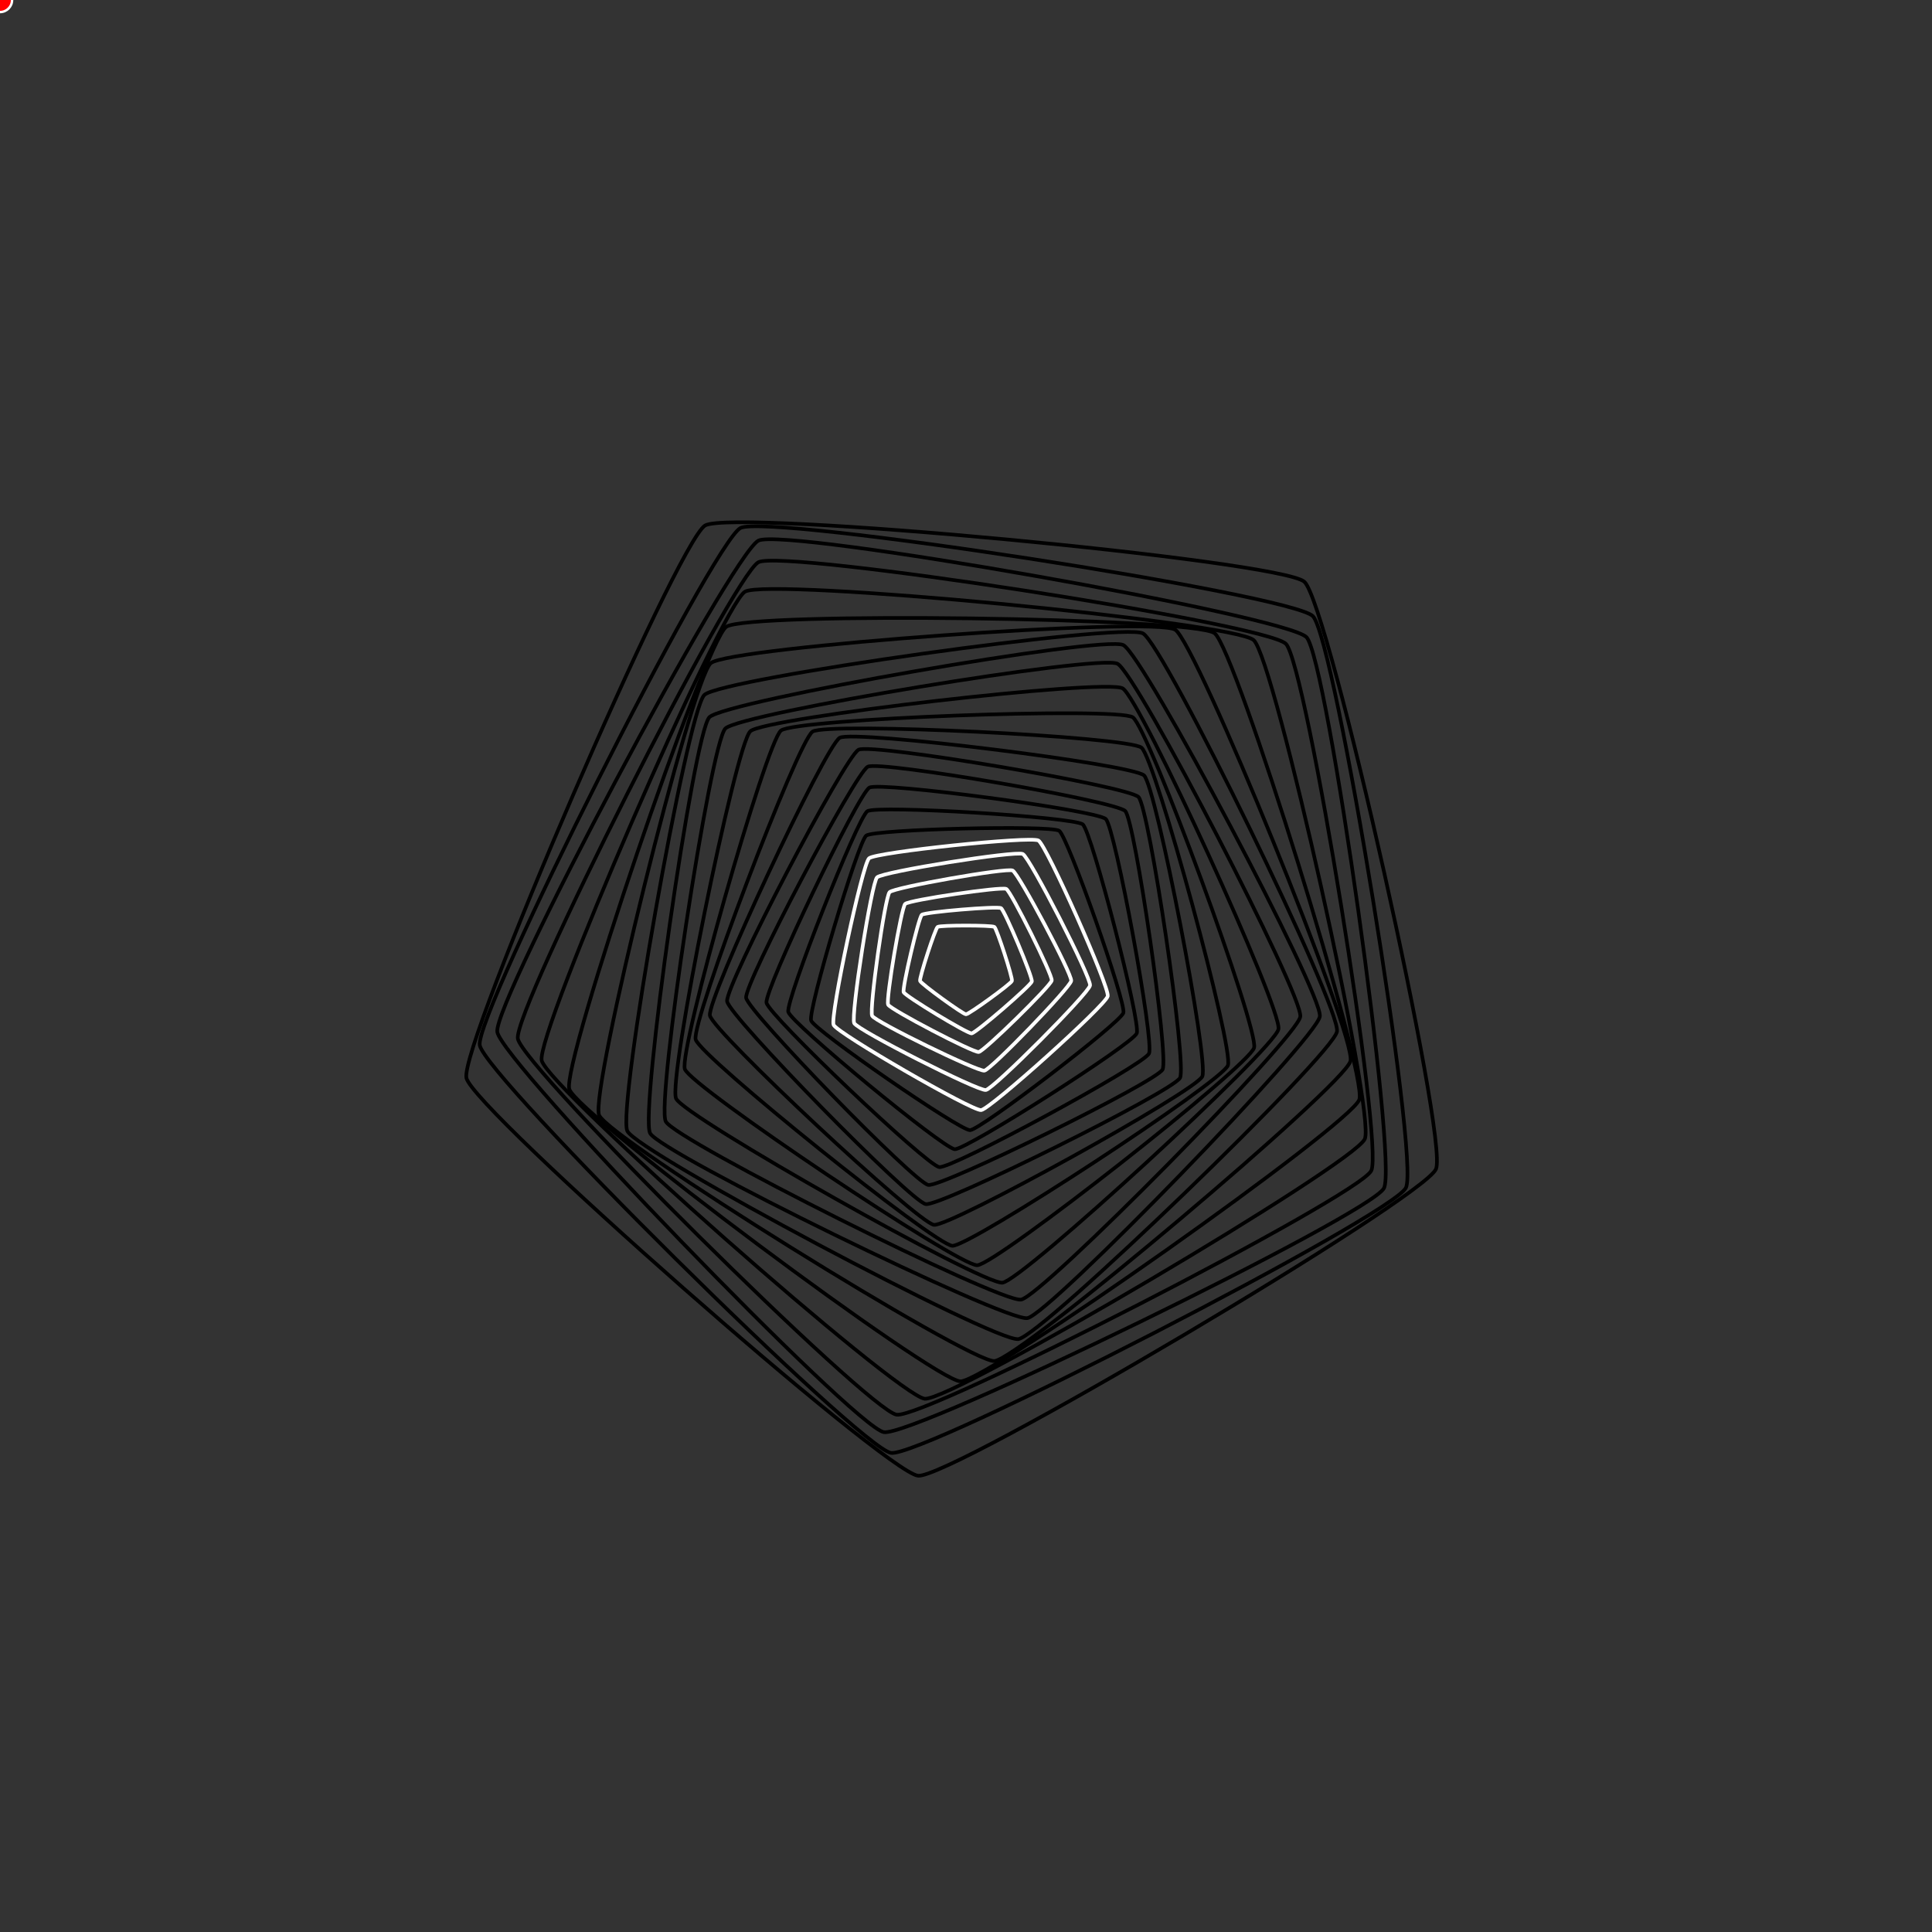 <?xml version="1.0" standalone="no"?>
<svg width="4800" height="4800" title="polygons" version="1.1" viewBox="0 0 800 800" xmlns="http://www.w3.org/2000/svg" class="svg-paper"><rect x="0" y="0" width="800" height="800" fill="#333333" stroke="none"/><!----> 
<g><desc>pwidth:800;pheight:800;pcolor:;seed:10};sf:i+i*7;rf:10*sin(i/2);xf:400;yf:400;qt:25;sd:5;rn:0.8;minrd:20;maxrd:50;mina:0;maxa:360;cv:curveCardinalClosed;rd:false</desc> 
<g stroke="#fff">
    <animate
      attributeName="stroke" 
   
      values="#fff;#000;#fff"
   
      dur="2s" 
      begin="0s"
      repeatCount="indefinite"
      />
<path  stroke-width="0.4mm" fill="none" d="M419.02,406.18C419.41,404.97,412.78,384.57,411.76,383.82C410.73,383.07,389.27,383.07,388.24,383.82C387.22,384.57,380.59,404.97,380.98,406.18C381.37,407.39,398.73,420,400,420C401.27,420,418.63,407.39,419.02,406.18"/>
  <circle r="5" fill="red">
    <animateMotion
      dur="10s"
      repeatCount="indefinite"
      path="M419.02,406.18C419.41,404.97,412.78,384.57,411.76,383.82C410.73,383.07,389.27,383.07,388.24,383.82C387.22,384.57,380.59,404.97,380.98,406.18C381.37,407.39,398.73,420,400,420C401.27,420,418.63,407.39,419.02,406.18" />
  </circle>
<path  stroke-width="0.4mm" fill="none" d="M427.26,406.40C427.67,404.67,416.03,376.97,414.51,376.05C412.99,375.13,383.05,377.64,381.71,378.80C380.36,379.96,373.50,409.21,374.19,410.85C374.87,412.48,400.57,428.05,402.34,427.90C404.11,427.75,426.85,408.12,427.26,406.40"/>
<path  stroke-width="0.4mm" fill="none" d="M435.50,405.99C435.88,403.74,418.69,369.15,416.67,368.09C414.65,367.04,376.44,372.69,374.81,374.29C373.18,375.88,366.74,413.97,367.76,416.02C368.77,418.06,403.01,435.95,405.27,435.61C407.53,435.28,435.12,408.25,435.50,405.99"/>
<path  stroke-width="0.4mm" fill="none" d="M443.57,406.14C443.96,403.38,421.81,361.69,419.31,360.46C416.80,359.24,370.30,367.42,368.36,369.42C366.42,371.43,359.83,418.18,361.14,420.64C362.45,423.10,404.87,443.82,407.62,443.33C410.37,442.85,443.18,408.91,443.57,406.14"/>
<path  stroke-width="0.4mm" fill="none" d="M451.37,408.05C451.88,404.79,426.47,355.12,423.53,353.63C420.59,352.14,365.50,360.96,363.17,363.29C360.84,365.63,352.20,420.75,353.71,423.68C355.21,426.62,404.96,451.87,408.22,451.35C411.47,450.83,450.86,411.31,451.37,408.05"/>
<path  stroke-width="0.4mm" fill="none" d="M458.69,412.49C459.48,408.77,433.31,349.95,430.01,348.05C426.72,346.14,362.69,352.86,359.86,355.40C357.04,357.95,343.63,420.91,345.18,424.39C346.73,427.87,402.47,460.07,406.26,459.67C410.04,459.28,457.89,416.21,458.69,412.49"/>
</g>
<path stroke="#000000" stroke-width="0.4mm" fill="none" d="M465.17,419.41C466.40,415.28,442.15,346.47,438.60,344.02C435.05,341.57,362.11,343.37,358.69,345.99C355.26,348.61,334.43,418.53,335.87,422.60C337.30,426.67,397.36,468.09,401.67,467.98C405.98,467.87,463.94,423.55,465.17,419.41"/>
<path stroke="#000000" stroke-width="0.4mm" fill="none" d="M470.71,427.86C472.47,423.38,452.07,344.43,448.35,341.36C444.63,338.30,363.24,333.31,359.17,335.90C355.11,338.49,325.21,414.35,326.42,419.02C327.62,423.68,390.54,475.56,395.35,475.86C400.16,476.15,468.94,432.35,470.71,427.86"/>
<path stroke="#000000" stroke-width="0.4mm" fill="none" d="M475.77,436.25C478.07,431.45,461.75,342.81,457.89,339.14C454.04,335.47,364.69,323.60,360.01,326.13C355.32,328.67,316.42,409.97,317.39,415.21C318.35,420.45,383.66,482.57,388.94,483.27C394.22,483.97,473.48,441.06,475.77,436.25"/>
<path stroke="#000000" stroke-width="0.4mm" fill="none" d="M481.40,442.87C484.12,437.71,470.00,340.01,465.93,335.83C461.86,331.65,364.58,314.89,359.35,317.47C354.11,320.05,308.11,407.39,308.95,413.16C309.78,418.93,378.63,489.67,384.38,490.66C390.13,491.65,478.68,448.03,481.40,442.87"/>
<path stroke="#000000" stroke-width="0.4mm" fill="none" d="M488.63,446.31C491.57,440.69,475.87,334.55,471.43,330.02C467.00,325.49,361.20,307.62,355.52,310.44C349.84,313.26,300.15,408.35,301.08,414.63C302.00,420.90,377.09,497.55,383.34,498.60C389.59,499.66,485.69,451.93,488.63,446.31"/>
<path stroke="#000000" stroke-width="0.4mm" fill="none" d="M497.84,445.74C500.74,439.53,478.74,325.76,473.73,321.09C468.73,316.41,353.72,302.18,347.73,305.49C341.74,308.80,292.66,413.78,293.96,420.50C295.26,427.23,379.94,506.34,386.73,507.18C393.53,508.02,494.94,451.94,497.84,445.74"/>
<path stroke="#000000" stroke-width="0.4mm" fill="none" d="M508.44,441.18C511.06,434.31,478.41,314.20,472.68,309.59C466.94,304.98,342.63,298.91,336.47,302.94C330.32,306.97,286.13,423.33,288.06,430.43C289.99,437.52,387.00,515.50,394.35,515.86C401.69,516.22,505.83,448.06,508.44,441.18"/>
<path stroke="#000000" stroke-width="0.4mm" fill="none" d="M519.29,433.86C521.43,426.30,475.60,301.40,469.07,297.02C462.54,292.64,329.58,297.63,323.40,302.49C317.22,307.35,280.88,435.34,283.59,442.72C286.30,450.10,396.80,524.21,404.65,523.91C412.51,523.62,517.14,441.43,519.29,433.86"/>
<path stroke="#000000" stroke-width="0.4mm" fill="none" d="M529.38,426.16C531.04,417.96,472.15,289.15,464.86,285.03C457.57,280.92,316.87,297.13,310.70,302.79C304.54,308.45,276.47,447.27,279.95,454.89C283.43,462.50,406.79,532.09,415.10,531.13C423.42,530.18,527.72,434.36,529.38,426.16"/>
<path stroke="#000000" stroke-width="0.4mm" fill="none" d="M538.42,420.98C539.75,412.21,470.67,278.82,462.73,274.84C454.79,270.86,306.59,295.35,300.35,301.66C294.12,307.98,271.60,456.50,275.68,464.38C279.77,472.27,414.06,539.57,422.82,538.13C431.58,536.68,537.09,429.76,538.42,420.98"/>
<path stroke="#000000" stroke-width="0.4mm" fill="none" d="M546.52,420.87C547.84,411.58,473.55,271.23,465.13,267.10C456.70,262.97,300.26,290.26,293.73,296.99C287.20,303.73,264.80,460.95,269.19,469.24C273.58,477.53,416.18,547.41,425.43,545.80C434.67,544.19,545.20,430.16,546.52,420.87"/>
<path stroke="#000000" stroke-width="0.4mm" fill="none" d="M553.62,427.13C555.34,417.39,482.01,266.93,473.27,262.28C464.54,257.63,298.78,280.89,291.66,287.75C284.55,294.62,255.44,459.46,259.77,468.35C264.10,477.24,411.88,555.86,421.67,554.49C431.47,553.11,551.90,436.87,553.62,427.13"/>
<path stroke="#000000" stroke-width="0.4mm" fill="none" d="M559.21,439.34C561.71,429.24,495.44,266.23,486.61,260.74C477.78,255.25,302.27,267.89,294.32,274.59C286.37,281.29,244.16,452.12,248.07,461.76C251.99,471.39,401.41,564.32,411.79,563.58C422.16,562.83,556.72,449.43,559.21,439.34"/>
<path stroke="#000000" stroke-width="0.4mm" fill="none" d="M562.87,455.29C566.38,444.97,511.65,268.71,502.92,262.19C494.18,255.66,309.64,253.24,300.73,259.54C291.83,265.83,232.50,440.59,235.74,451.00C238.97,461.42,386.84,571.84,397.74,571.99C408.65,572.13,559.36,465.62,562.87,455.29"/>
<path stroke="#000000" stroke-width="0.4mm" fill="none" d="M565.15,471.60C569.69,461.13,527.69,272.62,519.13,265.06C510.58,257.51,318.31,239.20,308.48,245.00C298.65,250.80,221.83,428.00,224.31,439.14C226.79,450.28,371.57,578.11,382.93,579.19C394.30,580.27,560.61,482.07,565.15,471.60"/>
<path stroke="#000000" stroke-width="0.4mm" fill="none" d="M567.81,484.76C573.18,474.12,540.92,274.99,532.46,266.59C524.01,258.19,324.66,227.35,314.06,232.79C303.46,238.24,212.51,418.30,214.42,430.07C216.33,441.83,359.47,583.97,371.25,585.79C383.03,587.61,562.44,495.40,567.81,484.76"/>
<path stroke="#000000" stroke-width="0.4mm" fill="none" d="M573.06,492.02C578.89,481.04,549.62,272.79,540.99,263.85C532.36,254.91,325.25,218.39,314.08,223.84C302.91,229.28,204.18,414.97,205.91,427.28C207.64,439.58,353.73,590.86,365.97,593.02C378.20,595.18,567.22,502.99,573.06,492.02"/>
<path stroke="#000000" stroke-width="0.4mm" fill="none" d="M582.16,491.83C587.98,480.28,552.82,264.24,543.63,255.13C534.45,246.03,318.11,212.71,306.61,218.63C295.11,224.55,196.57,420.01,198.65,432.78C200.73,445.54,356.17,599.65,368.95,601.62C381.73,603.59,576.34,503.38,582.16,491.83"/>
<path stroke="#000000" stroke-width="0.4mm" fill="none" d="M594.61,484.08C599.95,471.74,550.19,249.78,540.10,240.89C530.01,232.01,303.54,210.74,291.97,217.59C280.41,224.44,190.19,433.25,193.13,446.37C196.07,459.49,366.79,609.81,380.18,611.07C393.56,612.33,589.28,496.42,594.61,484.08"/></g></svg>